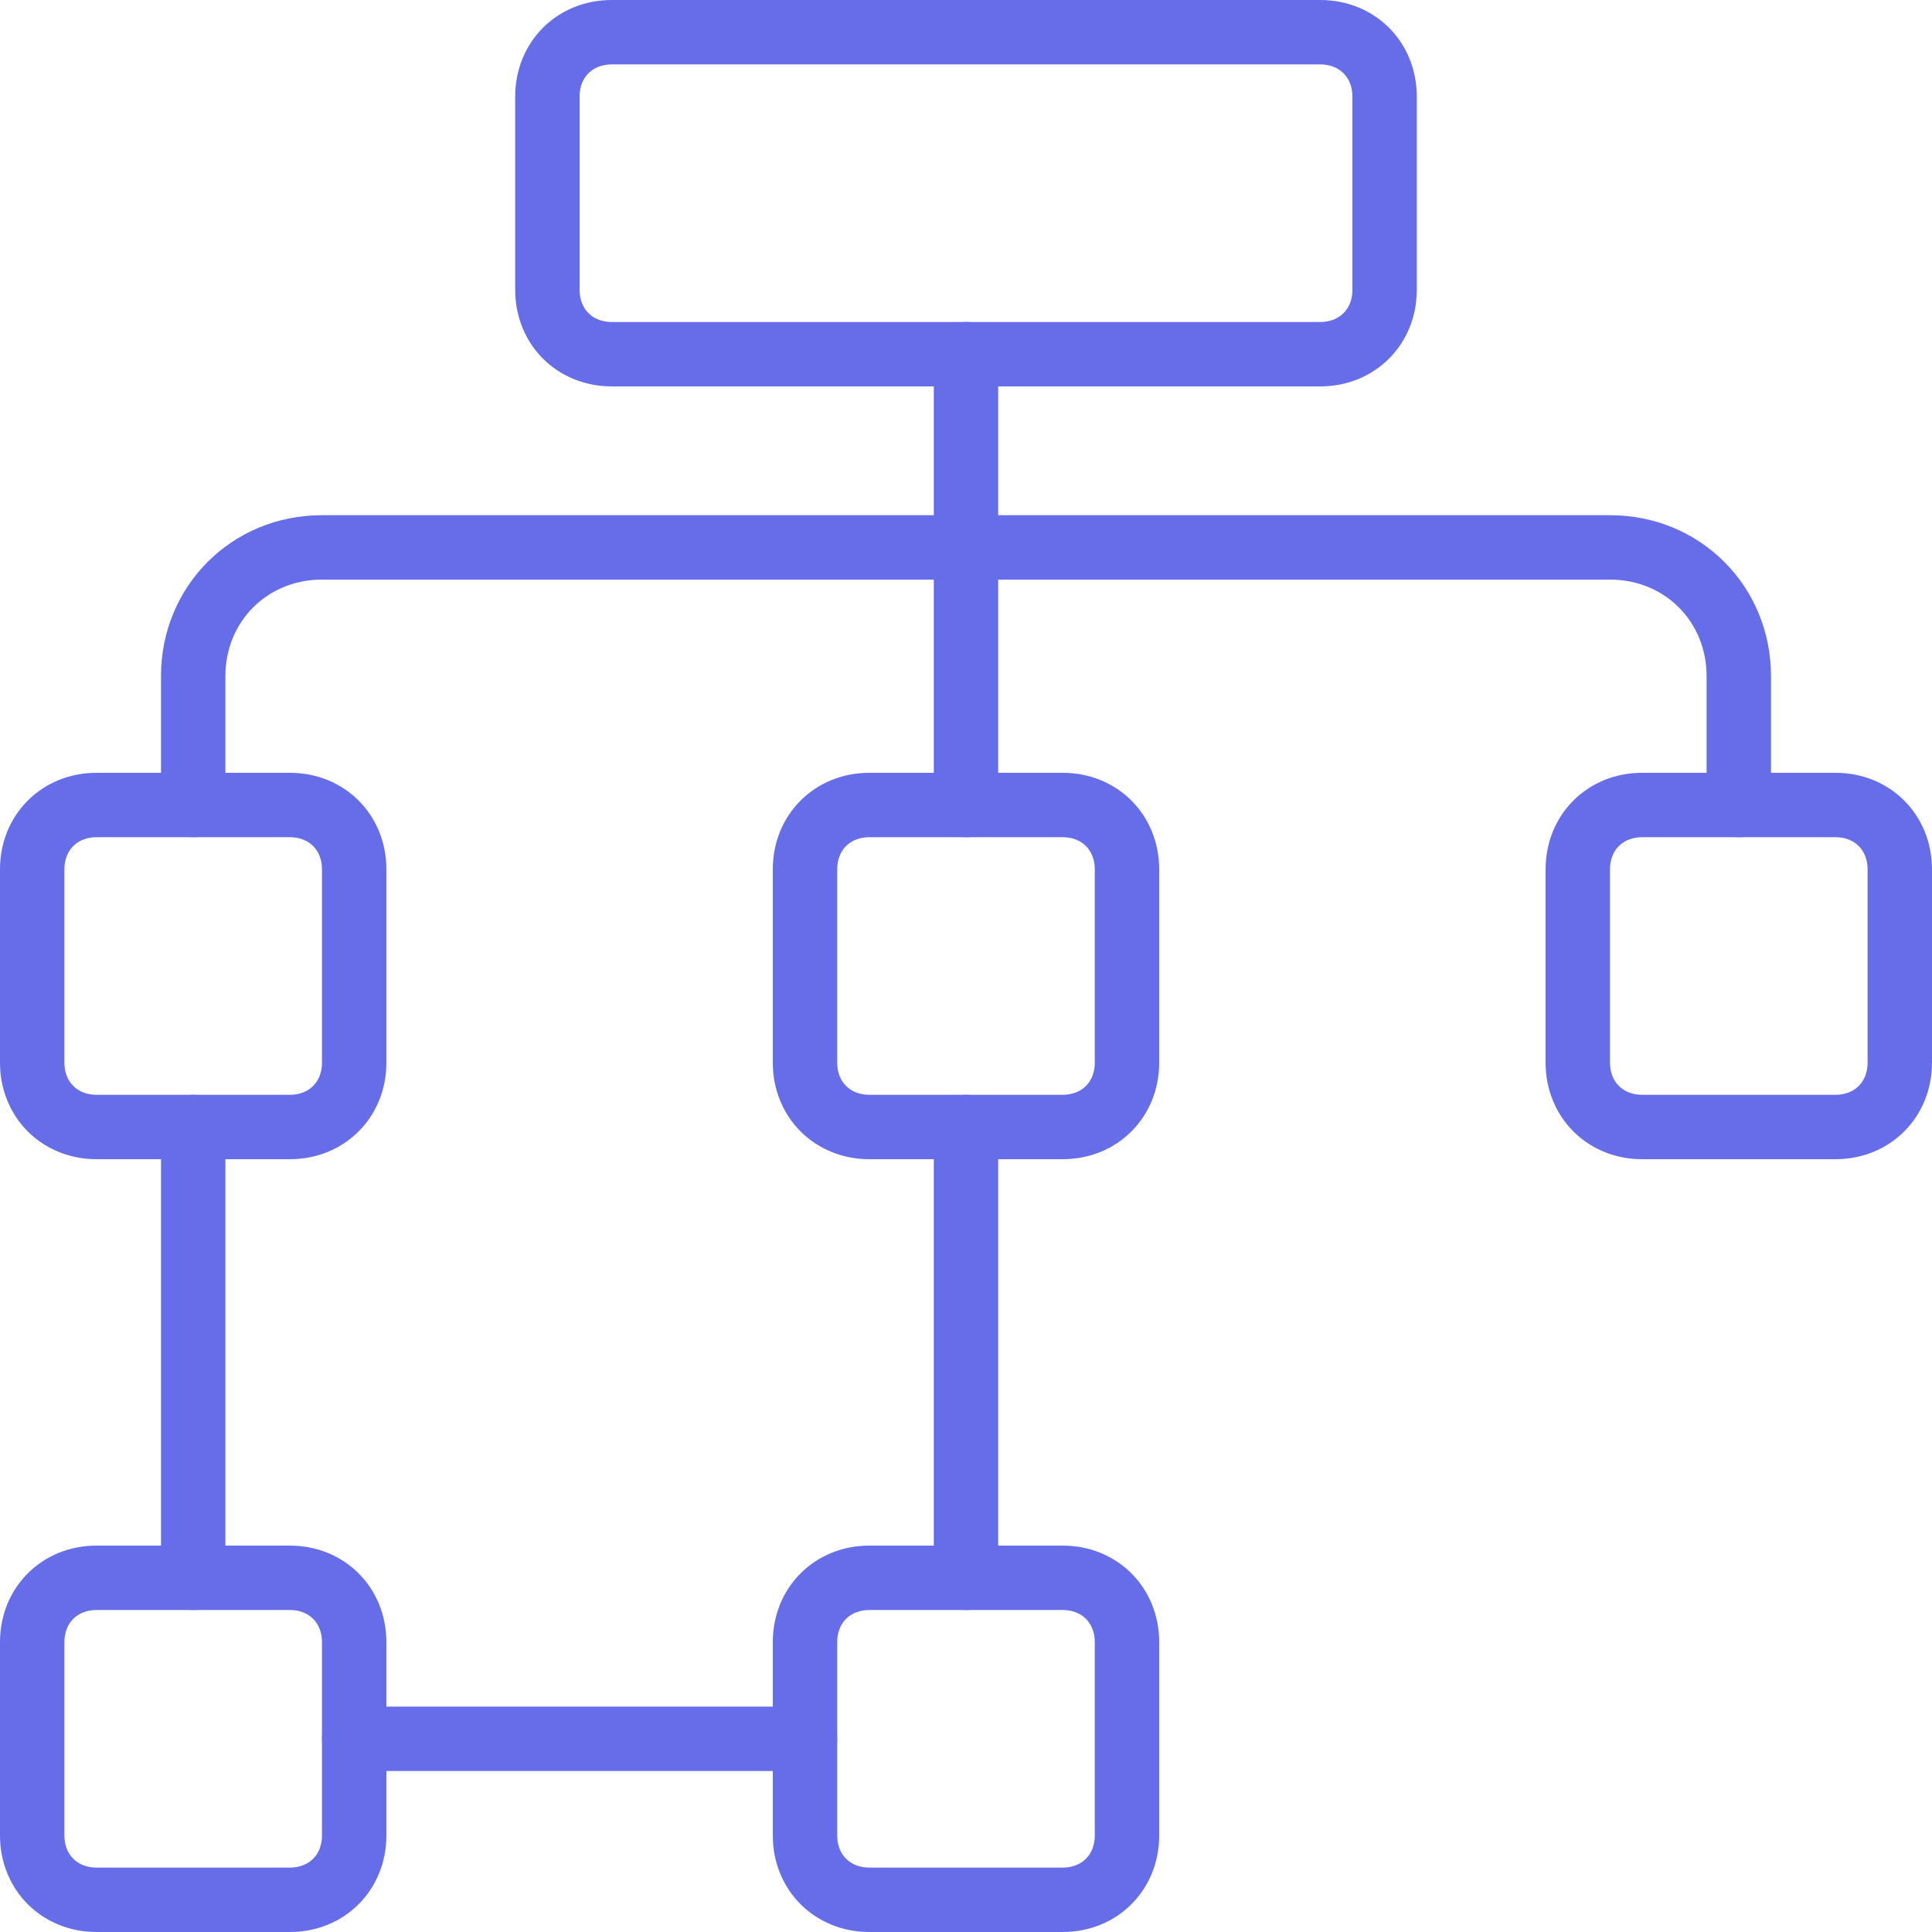 <svg width="60" height="60" viewBox="0 0 60 60" fill="none" xmlns="http://www.w3.org/2000/svg">
<path d="M19 2C18.4 2 18 2.4 18 3V9C18 9.6 18.4 10 19 10H41C41.6 10 42 9.6 42 9V3C42 2.4 41.6 2 41 2H19ZM41 12H19C17.3 12 16 10.7 16 9V3C16 1.3 17.3 0 19 0H41C42.7 0 44 1.3 44 3V9C44 10.7 42.7 12 41 12Z" fill="#666DE9"/>
<path d="M27 26C26.4 26 26 26.4 26 27V33C26 33.6 26.4 34 27 34H33C33.6 34 34 33.6 34 33V27C34 26.4 33.6 26 33 26H27ZM33 36H27C25.3 36 24 34.7 24 33V27C24 25.3 25.3 24 27 24H33C34.7 24 36 25.3 36 27V33C36 34.7 34.7 36 33 36Z" fill="#666DE9"/>
<path d="M3 26C2.4 26 2 26.4 2 27V33C2 33.6 2.4 34 3 34H9C9.6 34 10 33.6 10 33V27C10 26.4 9.6 26 9 26H3ZM9 36H3C1.3 36 0 34.7 0 33V27C0 25.3 1.3 24 3 24H9C10.7 24 12 25.3 12 27V33C12 34.7 10.7 36 9 36Z" fill="#666DE9"/>
<path d="M51 26C50.4 26 50 26.4 50 27V33C50 33.6 50.4 34 51 34H57C57.6 34 58 33.6 58 33V27C58 26.4 57.6 26 57 26H51ZM57 36H51C49.3 36 48 34.7 48 33V27C48 25.3 49.3 24 51 24H57C58.7 24 60 25.3 60 27V33C60 34.7 58.7 36 57 36Z" fill="#666DE9"/>
<path d="M30 26C29.4 26 29 25.6 29 25V11C29 10.4 29.4 10 30 10C30.6 10 31 10.4 31 11V25C31 25.6 30.6 26 30 26Z" fill="#666DE9"/>
<path d="M27 50C26.4 50 26 50.4 26 51V57C26 57.6 26.4 58 27 58H33C33.6 58 34 57.6 34 57V51C34 50.4 33.6 50 33 50H27ZM33 60H27C25.3 60 24 58.7 24 57V51C24 49.3 25.3 48 27 48H33C34.7 48 36 49.3 36 51V57C36 58.7 34.7 60 33 60Z" fill="#666DE9"/>
<path d="M30 50C29.4 50 29 49.6 29 49V35C29 34.4 29.4 34 30 34C30.6 34 31 34.4 31 35V49C31 49.6 30.6 50 30 50Z" fill="#666DE9"/>
<path d="M3 50C2.4 50 2 50.4 2 51V57C2 57.6 2.4 58 3 58H9C9.6 58 10 57.6 10 57V51C10 50.4 9.6 50 9 50H3ZM9 60H3C1.3 60 0 58.7 0 57V51C0 49.3 1.3 48 3 48H9C10.7 48 12 49.3 12 51V57C12 58.7 10.7 60 9 60Z" fill="#666DE9"/>
<path d="M6 50C5.4 50 5 49.6 5 49V35C5 34.4 5.4 34 6 34C6.6 34 7 34.4 7 35V49C7 49.6 6.6 50 6 50Z" fill="#666DE9"/>
<path d="M54 26C53.4 26 53 25.6 53 25V21C53 19.3 51.7 18 50 18H10C8.3 18 7 19.3 7 21V25C7 25.6 6.6 26 6 26C5.4 26 5 25.6 5 25V21C5 18.2 7.2 16 10 16H50C52.8 16 55 18.2 55 21V25C55 25.6 54.6 26 54 26Z" fill="#666DE9"/>
<path d="M25 55H11C10.4 55 10 54.6 10 54C10 53.4 10.4 53 11 53H25C25.6 53 26 53.4 26 54C26 54.6 25.6 55 25 55Z" fill="#666DE9"/>
</svg>
